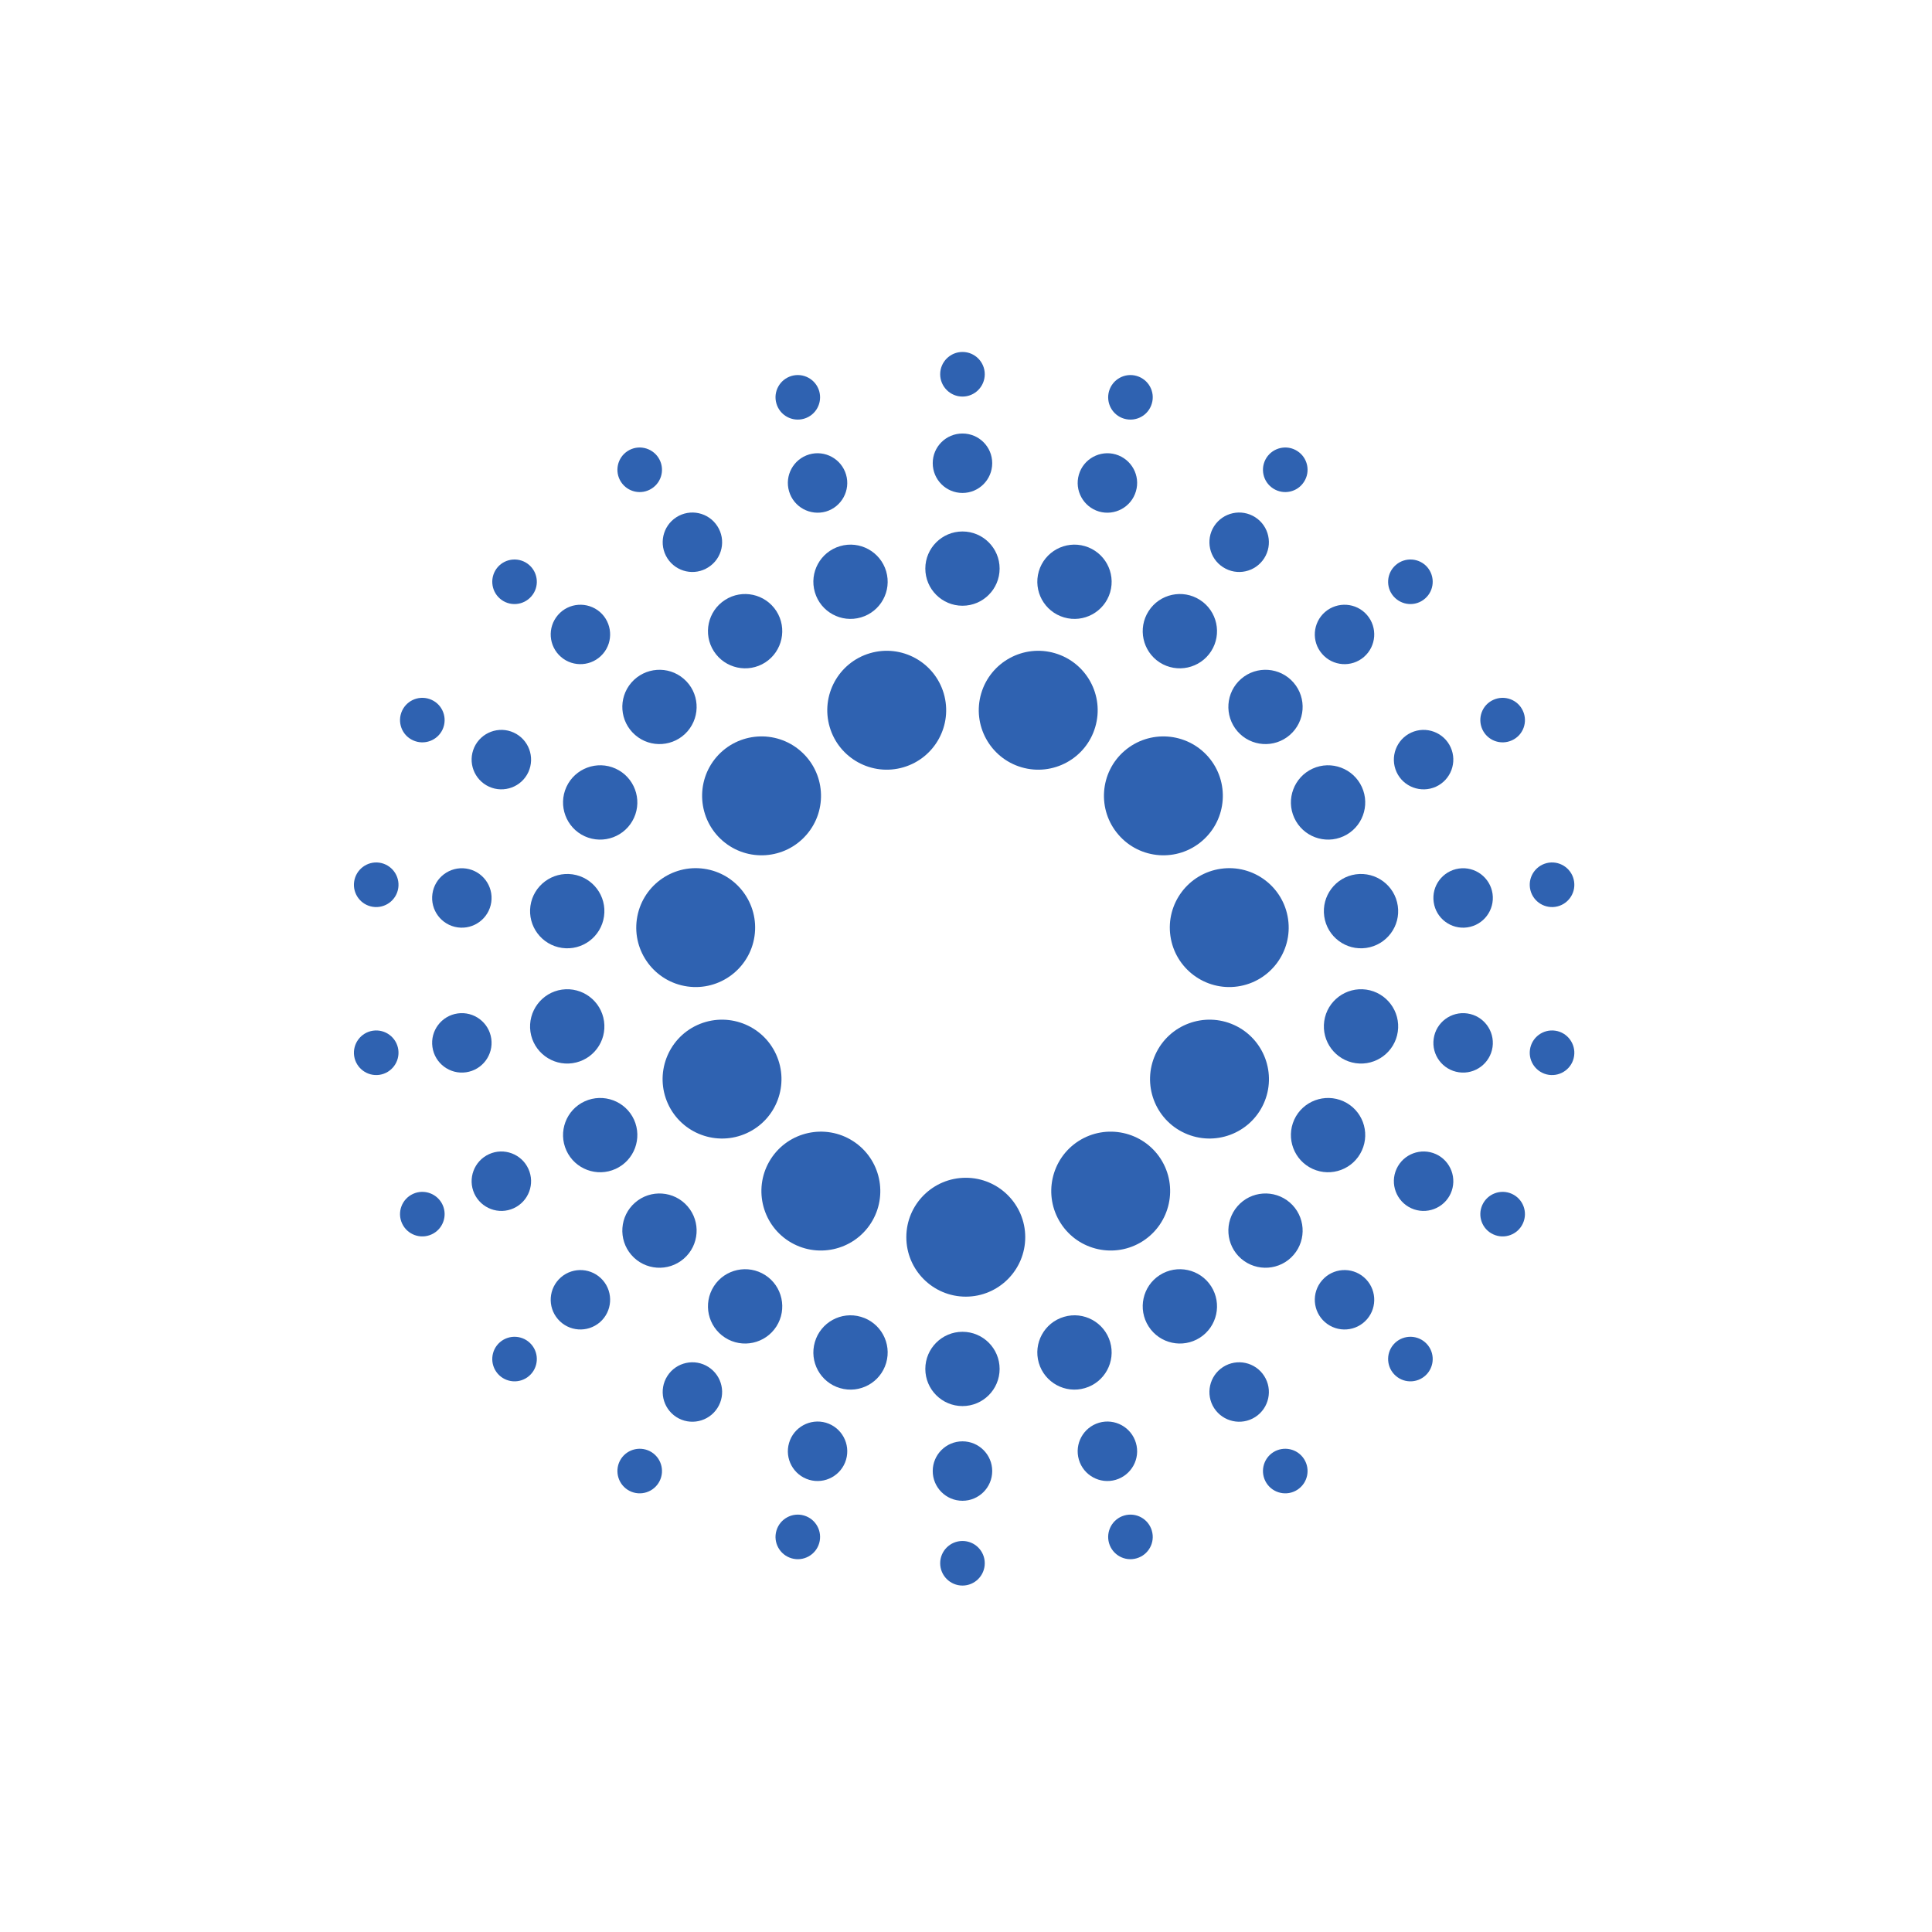 <?xml version="1.0" encoding="UTF-8" standalone="no"?>
<svg
   xmlns:dc="http://purl.org/dc/elements/1.1/"
   xmlns:cc="http://creativecommons.org/ns#"
   xmlns:rdf="http://www.w3.org/1999/02/22-rdf-syntax-ns#"
   xmlns:svg="http://www.w3.org/2000/svg"
   xmlns="http://www.w3.org/2000/svg"
   xmlns:sodipodi="http://sodipodi.sourceforge.net/DTD/sodipodi-0.dtd"
   xmlns:inkscape="http://www.inkscape.org/namespaces/inkscape"
   viewBox="0 0 100 100"
   height="100"
   width="100"
   xml:space="preserve"
   version="1.1"
   id="svg2"
   inkscape:version="0.91 r13725"
   sodipodi:docname="esrf.svg"><sodipodi:namedview
     pagecolor="#ffffff"
     bordercolor="#666666"
     borderopacity="1"
     objecttolerance="10"
     gridtolerance="10"
     guidetolerance="10"
     inkscape:pageopacity="0"
     inkscape:pageshadow="2"
     inkscape:window-width="977"
     inkscape:window-height="480"
     id="namedview91"
     showgrid="false"
     inkscape:zoom="0.62685514"
     inkscape:cx="-23.445802"
     inkscape:cy="188.24126"
     inkscape:window-x="117"
     inkscape:window-y="61"
     inkscape:window-maximized="0"
     inkscape:current-layer="svg2" /><defs
     id="defs6"><clipPath
       id="clipPath18"
       clipPathUnits="userSpaceOnUse"><path
         id="path20"
         d="M 0,0 392,0 392,442 0,442 0,0 Z"
         inkscape:connector-curvature="0" /></clipPath><clipPath
       id="clipPath182"
       clipPathUnits="userSpaceOnUse"><path
         id="path184"
         d="m 0.06,0 391.134,0 0,441.183 -391.134,0 L 0.06,0 Z"
         inkscape:connector-curvature="0" /></clipPath><clipPath
       id="clipPath192"
       clipPathUnits="userSpaceOnUse"><path
         id="path194"
         d="M 0,0 392,0 392,442 0,442 0,0 Z"
         inkscape:connector-curvature="0" /></clipPath></defs><g
     transform="matrix(0.212,0,0,-0.212,8.383,111.748)"
     id="g10"><g
       id="g12" /><g
       id="g3788"><path
         d="m 243.854,244.153 c -4.336,6.741 -13.328,8.688 -20.069,4.371 -6.743,-4.335 -8.69,-13.318 -4.354,-20.064 4.325,-6.741 13.309,-8.688 20.05,-4.363 6.733,4.336 8.698,13.314 4.373,20.056"
         style="fill:#2f62b1;fill-opacity:1;fill-rule:nonzero;stroke:none"
         id="path22"
         inkscape:connector-curvature="0" /><path
         d="m 261.792,276.85 c -7.293,3.325 -15.918,0.11 -19.234,-7.164 -3.334,-7.293 -0.128,-15.908 7.165,-19.232 7.292,-3.326 15.907,-0.129 19.241,7.164 3.326,7.292 0.101,15.907 -7.172,19.232"
         style="fill:#2f62b1;fill-opacity:1;fill-rule:nonzero;stroke:none"
         id="path24"
         inkscape:connector-curvature="0" /><path
         d="m 258.522,315.003 c -7.937,-1.138 -13.447,-8.506 -12.308,-16.423 1.138,-7.934 8.505,-13.445 16.431,-12.307 7.927,1.139 13.438,8.506 12.299,16.423 -1.13,7.935 -8.487,13.446 -16.422,12.307"
         style="fill:#2f62b1;fill-opacity:1;fill-rule:nonzero;stroke:none"
         id="path26"
         inkscape:connector-curvature="0" /><path
         d="m 234.981,343.77 c -6.044,-5.235 -6.695,-14.42 -1.442,-20.464 5.235,-6.062 14.411,-6.724 20.463,-1.469 6.062,5.253 6.714,14.42 1.47,20.482 -5.254,6.044 -14.421,6.705 -20.491,1.451"
         style="fill:#2f62b1;fill-opacity:1;fill-rule:nonzero;stroke:none"
         id="path28"
         inkscape:connector-curvature="0" /><path
         d="m 200.014,357.804 c -2.259,-7.697 2.159,-15.761 9.837,-18.02 7.689,-2.26 15.771,2.149 18.012,9.827 2.268,7.697 -2.141,15.761 -9.837,18.021 -7.679,2.259 -15.751,-2.15 -18.012,-9.828"
         style="fill:#2f62b1;fill-opacity:1;fill-rule:nonzero;stroke:none"
         id="path30"
         inkscape:connector-curvature="0" /><path
         d="m 163.028,349.611 c 2.259,-7.678 10.323,-12.087 18.012,-9.827 7.686,2.259 12.095,10.323 9.836,18.02 -2.26,7.678 -10.324,12.087 -18.012,9.828 -7.687,-2.26 -12.096,-10.324 -9.836,-18.021"
         style="fill:#2f62b1;fill-opacity:1;fill-rule:nonzero;stroke:none"
         id="path32"
         inkscape:connector-curvature="0" /><path
         d="m 136.888,321.837 c 6.062,-5.255 15.229,-4.593 20.473,1.469 5.254,6.044 4.592,15.229 -1.46,20.464 -6.053,5.254 -15.229,4.593 -20.483,-1.451 -5.244,-6.062 -4.583,-15.229 1.47,-20.482"
         style="fill:#2f62b1;fill-opacity:1;fill-rule:nonzero;stroke:none"
         id="path34"
         inkscape:connector-curvature="0" /><path
         d="m 128.246,286.273 c 7.925,-1.138 15.292,4.373 16.43,12.307 1.14,7.917 -4.371,15.285 -12.299,16.423 -7.934,1.139 -15.292,-4.372 -16.43,-12.307 -1.14,-7.917 4.371,-15.284 12.299,-16.423"
         style="fill:#2f62b1;fill-opacity:1;fill-rule:nonzero;stroke:none"
         id="path36"
         inkscape:connector-curvature="0" /><path
         d="m 142.776,250.454 c 7.292,3.324 10.498,11.939 7.163,19.232 -3.315,7.274 -11.931,10.489 -19.232,7.164 -7.275,-3.325 -10.489,-11.94 -7.165,-19.232 3.334,-7.293 11.95,-10.49 19.234,-7.164"
         style="fill:#2f62b1;fill-opacity:1;fill-rule:nonzero;stroke:none"
         id="path38"
         inkscape:connector-curvature="0" /><path
         d="m 173.085,228.46 c 4.326,6.746 2.378,15.729 -4.372,20.064 -6.742,4.317 -15.724,2.37 -20.059,-4.371 -4.326,-6.742 -2.37,-15.72 4.362,-20.056 6.751,-4.325 15.725,-2.378 20.069,4.363"
         style="fill:#2f62b1;fill-opacity:1;fill-rule:nonzero;stroke:none"
         id="path40"
         inkscape:connector-curvature="0" /><path
         d="m 210.77,225.057 c 0,8.005 -6.512,14.503 -14.512,14.503 -8.018,0 -14.521,-6.498 -14.521,-14.503 0,-8.014 6.503,-14.521 14.521,-14.521 8,0 14.512,6.507 14.512,14.521"
         style="fill:#2f62b1;fill-opacity:1;fill-rule:nonzero;stroke:none"
         id="path42"
         inkscape:connector-curvature="0" /><path
         d="m 231.5,199.464 c -1.415,4.809 -6.458,7.564 -11.26,6.145 -4.814,-1.41 -7.56,-6.452 -6.154,-11.261 1.414,-4.804 6.456,-7.559 11.26,-6.14 4.804,1.401 7.559,6.453 6.154,11.256"
         style="fill:#2f62b1;fill-opacity:1;fill-rule:nonzero;stroke:none"
         id="path44"
         inkscape:connector-curvature="0" /><path
         d="m 256.152,213.077 c -2.71,4.201 -8.321,5.426 -12.546,2.718 -4.207,-2.701 -5.419,-8.317 -2.71,-12.538 2.7,-4.215 8.321,-5.437 12.537,-2.727 4.207,2.71 5.428,8.321 2.719,12.547"
         style="fill:#2f62b1;fill-opacity:1;fill-rule:nonzero;stroke:none"
         id="path46"
         inkscape:connector-curvature="0" /><path
         d="m 275.366,233.517 c -3.784,3.27 -9.515,2.865 -12.784,-0.914 -3.28,-3.784 -2.875,-9.521 0.9,-12.795 3.792,-3.279 9.533,-2.875 12.803,0.914 3.278,3.779 2.865,9.521 -0.919,12.795"
         style="fill:#2f62b1;fill-opacity:1;fill-rule:nonzero;stroke:none"
         id="path48"
         inkscape:connector-curvature="0" /><path
         d="m 288.482,258.223 c -4.556,2.076 -9.947,0.074 -12.032,-4.464 -2.075,-4.574 -0.064,-9.956 4.492,-12.032 4.555,-2.076 9.936,-0.073 12.013,4.483 2.085,4.555 0.083,9.937 -4.473,12.013"
         style="fill:#2f62b1;fill-opacity:1;fill-rule:nonzero;stroke:none"
         id="path50"
         inkscape:connector-curvature="0" /><path
         d="m 294.04,285.501 c -4.952,0.7 -9.562,-2.737 -10.27,-7.696 -0.707,-4.96 2.737,-9.552 7.688,-10.268 4.951,-0.716 9.561,2.737 10.268,7.678 0.726,4.96 -2.737,9.571 -7.686,10.286"
         style="fill:#2f62b1;fill-opacity:1;fill-rule:nonzero;stroke:none"
         id="path52"
         inkscape:connector-curvature="0" /><path
         d="m 291.458,313.644 c -4.951,-0.716 -8.395,-5.31 -7.688,-10.269 0.708,-4.977 5.318,-8.414 10.27,-7.697 4.949,0.717 8.412,5.309 7.686,10.269 -0.707,4.96 -5.317,8.394 -10.268,7.697"
         style="fill:#2f62b1;fill-opacity:1;fill-rule:nonzero;stroke:none"
         id="path54"
         inkscape:connector-curvature="0" /><path
         d="m 280.942,339.454 c -4.556,-2.077 -6.567,-7.477 -4.492,-12.015 2.085,-4.574 7.476,-6.576 12.032,-4.5 4.556,2.076 6.558,7.476 4.473,12.032 -2.077,4.537 -7.458,6.558 -12.013,4.483"
         style="fill:#2f62b1;fill-opacity:1;fill-rule:nonzero;stroke:none"
         id="path56"
         inkscape:connector-curvature="0" /><path
         d="m 263.482,361.368 c -3.775,-3.27 -4.18,-9.001 -0.9,-12.804 3.269,-3.765 9,-4.189 12.784,-0.9 3.784,3.289 4.197,9 0.919,12.786 -3.27,3.784 -9.011,4.206 -12.803,0.918"
         style="fill:#2f62b1;fill-opacity:1;fill-rule:nonzero;stroke:none"
         id="path58"
         inkscape:connector-curvature="0" /><path
         d="m 240.896,377.918 c -2.709,-4.207 -1.497,-9.828 2.71,-12.546 4.225,-2.7 9.836,-1.469 12.546,2.737 2.709,4.207 1.488,9.828 -2.719,12.528 -4.216,2.719 -9.837,1.487 -12.537,-2.719"
         style="fill:#2f62b1;fill-opacity:1;fill-rule:nonzero;stroke:none"
         id="path60"
         inkscape:connector-curvature="0" /><path
         d="m 214.086,387.635 c -1.406,-4.811 1.34,-9.846 6.154,-11.259 4.802,-1.415 9.845,1.341 11.26,6.134 1.405,4.814 -1.35,9.847 -6.154,11.261 -4.804,1.415 -9.846,-1.341 -11.26,-6.136"
         style="fill:#2f62b1;fill-opacity:1;fill-rule:nonzero;stroke:none"
         id="path62"
         inkscape:connector-curvature="0" /><path
         d="m 186.375,388.297 c 0,-5.014 4.069,-9.074 9.075,-9.074 5.006,0 9.065,4.06 9.065,9.074 0,4.997 -4.059,9.057 -9.065,9.057 -5.006,0 -9.075,-4.06 -9.075,-9.057"
         style="fill:#2f62b1;fill-opacity:1;fill-rule:nonzero;stroke:none"
         id="path64"
         inkscape:connector-curvature="0" /><path
         d="m 159.41,382.51 c 1.404,-4.793 6.447,-7.549 11.25,-6.134 4.813,1.413 7.568,6.448 6.154,11.259 -1.414,4.795 -6.457,7.551 -11.261,6.136 -4.812,-1.414 -7.558,-6.447 -6.143,-11.261"
         style="fill:#2f62b1;fill-opacity:1;fill-rule:nonzero;stroke:none"
         id="path66"
         inkscape:connector-curvature="0" /><path
         d="m 134.748,368.109 c 2.7,-4.206 8.321,-5.437 12.537,-2.737 4.207,2.718 5.427,8.339 2.728,12.546 -2.71,4.206 -8.331,5.438 -12.538,2.719 -4.215,-2.7 -5.436,-8.321 -2.727,-12.528"
         style="fill:#2f62b1;fill-opacity:1;fill-rule:nonzero;stroke:none"
         id="path68"
         inkscape:connector-curvature="0" /><path
         d="m 115.534,347.664 c 3.775,-3.289 9.514,-2.865 12.784,0.9 3.289,3.803 2.875,9.534 -0.909,12.804 -3.784,3.288 -9.515,2.866 -12.803,-0.918 -3.27,-3.786 -2.866,-9.497 0.928,-12.786"
         style="fill:#2f62b1;fill-opacity:1;fill-rule:nonzero;stroke:none"
         id="path70"
         inkscape:connector-curvature="0" /><path
         d="m 103.216,322.939 c 4.566,-2.076 9.948,-0.074 12.033,4.5 2.076,4.538 0.064,9.938 -4.492,12.015 -4.555,2.075 -9.937,0.054 -12.013,-4.483 -2.076,-4.556 -0.074,-9.956 4.472,-12.032"
         style="fill:#2f62b1;fill-opacity:1;fill-rule:nonzero;stroke:none"
         id="path72"
         inkscape:connector-curvature="0" /><path
         d="m 97.66,295.678 c 4.96,-0.717 9.551,2.72 10.268,7.697 0.717,4.959 -2.727,9.553 -7.687,10.269 -4.96,0.697 -9.562,-2.737 -10.278,-7.697 -0.698,-4.96 2.738,-9.552 7.697,-10.269"
         style="fill:#2f62b1;fill-opacity:1;fill-rule:nonzero;stroke:none"
         id="path74"
         inkscape:connector-curvature="0" /><path
         d="m 100.241,267.537 c 4.96,0.716 8.404,5.308 7.687,10.268 -0.717,4.959 -5.308,8.396 -10.268,7.696 -4.959,-0.715 -8.395,-5.326 -7.697,-10.286 0.716,-4.941 5.318,-8.394 10.278,-7.678"
         style="fill:#2f62b1;fill-opacity:1;fill-rule:nonzero;stroke:none"
         id="path76"
         inkscape:connector-curvature="0" /><path
         d="m 110.757,241.727 c 4.556,2.076 6.568,7.458 4.492,12.032 -2.085,4.538 -7.467,6.54 -12.033,4.464 -4.546,-2.076 -6.548,-7.458 -4.472,-12.013 2.076,-4.556 7.458,-6.559 12.013,-4.483"
         style="fill:#2f62b1;fill-opacity:1;fill-rule:nonzero;stroke:none"
         id="path78"
         inkscape:connector-curvature="0" /><path
         d="m 127.409,219.808 c 3.784,3.274 4.198,9.011 0.909,12.795 -3.27,3.779 -9.009,4.184 -12.784,0.914 -3.794,-3.274 -4.198,-9.016 -0.928,-12.795 3.288,-3.789 9.019,-4.193 12.803,-0.914"
         style="fill:#2f62b1;fill-opacity:1;fill-rule:nonzero;stroke:none"
         id="path80"
         inkscape:connector-curvature="0" /><path
         d="m 150.013,203.257 c 2.699,4.221 1.479,9.837 -2.728,12.538 -4.216,2.708 -9.837,1.483 -12.537,-2.718 -2.709,-4.226 -1.488,-9.837 2.727,-12.547 4.207,-2.71 9.828,-1.488 12.538,2.727"
         style="fill:#2f62b1;fill-opacity:1;fill-rule:nonzero;stroke:none"
         id="path82"
         inkscape:connector-curvature="0" /><path
         d="m 176.814,194.348 c 1.414,4.809 -1.341,9.851 -6.154,11.261 -4.803,1.419 -9.846,-1.336 -11.25,-6.145 -1.415,-4.803 1.331,-9.855 6.143,-11.256 4.804,-1.419 9.847,1.336 11.261,6.14"
         style="fill:#2f62b1;fill-opacity:1;fill-rule:nonzero;stroke:none"
         id="path84"
         inkscape:connector-curvature="0" /><path
         d="m 204.515,192.893 c 0,5.001 -4.059,9.064 -9.065,9.064 -5.006,0 -9.075,-4.063 -9.075,-9.064 0,-5.015 4.069,-9.074 9.075,-9.074 5.006,0 9.065,4.059 9.065,9.074"
         style="fill:#2f62b1;fill-opacity:1;fill-rule:nonzero;stroke:none"
         id="path86"
         inkscape:connector-curvature="0" /><path
         d="m 237.792,174.827 c -1.13,3.842 -5.163,6.047 -9.001,4.927 -3.848,-1.139 -6.053,-5.175 -4.924,-9.019 1.121,-3.84 5.163,-6.048 9.002,-4.919 3.847,1.138 6.061,5.172 4.923,9.011"
         style="fill:#2f62b1;fill-opacity:1;fill-rule:nonzero;stroke:none"
         id="path88"
         inkscape:connector-curvature="0" /><path
         d="m 269.102,191.18 c -2.167,3.365 -6.649,4.344 -10.029,2.181 -3.371,-2.172 -4.345,-6.658 -2.196,-10.025 2.187,-3.376 6.668,-4.353 10.048,-2.191 3.371,2.173 4.345,6.668 2.177,10.035"
         style="fill:#2f62b1;fill-opacity:1;fill-rule:nonzero;stroke:none"
         id="path90"
         inkscape:connector-curvature="0" /><path
         d="m 293.478,215.256 c -3.021,2.623 -7.614,2.297 -10.231,-0.733 -2.636,-3.018 -2.305,-7.61 0.725,-10.232 3.031,-2.623 7.623,-2.296 10.241,0.734 2.618,3.017 2.287,7.61 -0.735,10.231"
         style="fill:#2f62b1;fill-opacity:1;fill-rule:nonzero;stroke:none"
         id="path92"
         inkscape:connector-curvature="0" /><path
         d="m 311.048,245.329 c -3.655,1.652 -7.962,0.054 -9.625,-3.602 -1.663,-3.637 -0.046,-7.935 3.582,-9.603 3.656,-1.671 7.963,-0.054 9.626,3.578 1.661,3.656 0.055,7.955 -3.583,9.627"
         style="fill:#2f62b1;fill-opacity:1;fill-rule:nonzero;stroke:none"
         id="path94"
         inkscape:connector-curvature="0" /><path
         d="m 318.709,279.679 c -3.959,0.569 -7.652,-2.186 -8.211,-6.154 -0.579,-3.968 2.186,-7.642 6.154,-8.211 3.958,-0.569 7.632,2.185 8.211,6.153 0.56,3.969 -2.187,7.643 -6.154,8.212"
         style="fill:#2f62b1;fill-opacity:1;fill-rule:nonzero;stroke:none"
         id="path96"
         inkscape:connector-curvature="0" /><path
         d="m 316.652,315.059 c -3.968,-0.57 -6.733,-4.244 -6.154,-8.212 0.559,-3.968 4.252,-6.723 8.211,-6.154 3.967,0.569 6.714,4.244 6.154,8.212 -0.579,3.967 -4.253,6.722 -8.211,6.154"
         style="fill:#2f62b1;fill-opacity:1;fill-rule:nonzero;stroke:none"
         id="path98"
         inkscape:connector-curvature="0" /><path
         d="m 305.005,348.252 c -3.628,-1.671 -5.245,-5.97 -3.582,-9.626 1.663,-3.636 5.97,-5.235 9.625,-3.582 3.638,1.672 5.244,5.97 3.583,9.626 -1.663,3.637 -5.97,5.254 -9.626,3.582"
         style="fill:#2f62b1;fill-opacity:1;fill-rule:nonzero;stroke:none"
         id="path100"
         inkscape:connector-curvature="0" /><path
         d="m 283.972,377.699 c -3.03,-2.627 -3.361,-7.22 -0.725,-10.232 2.617,-3.032 7.21,-3.362 10.231,-0.735 3.022,2.627 3.353,7.2 0.735,10.231 -2.618,3.032 -7.21,3.344 -10.241,0.736"
         style="fill:#2f62b1;fill-opacity:1;fill-rule:nonzero;stroke:none"
         id="path102"
         inkscape:connector-curvature="0" /><path
         d="m 256.877,398.639 c -2.149,-3.361 -1.175,-7.862 2.196,-10.011 3.38,-2.186 7.862,-1.194 10.029,2.168 2.168,3.379 1.194,7.863 -2.177,10.03 -3.38,2.167 -7.861,1.194 -10.048,-2.187"
         style="fill:#2f62b1;fill-opacity:1;fill-rule:nonzero;stroke:none"
         id="path104"
         inkscape:connector-curvature="0" /><path
         d="m 223.867,411.242 c -1.129,-3.84 1.076,-7.881 4.924,-9.021 3.838,-1.103 7.871,1.083 9.001,4.942 1.138,3.839 -1.076,7.862 -4.923,9.001 -3.839,1.121 -7.881,-1.085 -9.002,-4.922"
         style="fill:#2f62b1;fill-opacity:1;fill-rule:nonzero;stroke:none"
         id="path106"
         inkscape:connector-curvature="0" /><path
         d="m 188.184,414.032 c 0,-4.022 3.252,-7.273 7.266,-7.273 4.005,0 7.256,3.251 7.256,7.273 0,4.006 -3.251,7.238 -7.256,7.238 -4.014,0 -7.266,-3.232 -7.266,-7.238"
         style="fill:#2f62b1;fill-opacity:1;fill-rule:nonzero;stroke:none"
         id="path108"
         inkscape:connector-curvature="0" /><path
         d="m 153.109,407.163 c 1.12,-3.859 5.161,-6.045 9.009,-4.942 3.83,1.14 6.035,5.181 4.905,9.021 -1.13,3.837 -5.162,6.043 -9.001,4.922 -3.848,-1.139 -6.044,-5.162 -4.913,-9.001"
         style="fill:#2f62b1;fill-opacity:1;fill-rule:nonzero;stroke:none"
         id="path110"
         inkscape:connector-curvature="0" /><path
         d="m 123.405,390.796 c 2.158,-3.362 6.659,-4.354 10.02,-2.168 3.38,2.149 4.354,6.65 2.186,10.011 -2.167,3.381 -6.659,4.354 -10.029,2.187 -3.362,-2.167 -4.345,-6.651 -2.177,-10.03"
         style="fill:#2f62b1;fill-opacity:1;fill-rule:nonzero;stroke:none"
         id="path112"
         inkscape:connector-curvature="0" /><path
         d="m 97.413,366.732 c 3.03,-2.627 7.613,-2.297 10.24,0.735 2.618,3.012 2.287,7.605 -0.726,10.232 -3.04,2.608 -7.623,2.296 -10.241,-0.736 -2.627,-3.031 -2.296,-7.604 0.727,-10.231"
         style="fill:#2f62b1;fill-opacity:1;fill-rule:nonzero;stroke:none"
         id="path114"
         inkscape:connector-curvature="0" /><path
         d="m 79.86,335.044 c 3.637,-1.653 7.944,-0.054 9.607,3.582 1.662,3.656 0.055,7.955 -3.582,9.626 -3.646,1.672 -7.954,0.055 -9.626,-3.582 -1.662,-3.656 -0.054,-7.954 3.601,-9.626"
         style="fill:#2f62b1;fill-opacity:1;fill-rule:nonzero;stroke:none"
         id="path116"
         inkscape:connector-curvature="0" /><path
         d="m 72.181,300.693 c 3.968,-0.569 7.65,2.186 8.221,6.154 0.569,3.968 -2.196,7.642 -6.154,8.212 -3.967,0.568 -7.641,-2.187 -8.211,-6.154 -0.57,-3.968 2.186,-7.643 6.144,-8.212"
         style="fill:#2f62b1;fill-opacity:1;fill-rule:nonzero;stroke:none"
         id="path118"
         inkscape:connector-curvature="0" /><path
         d="m 74.248,265.314 c 3.958,0.569 6.723,4.243 6.154,8.211 -0.571,3.968 -4.253,6.723 -8.221,6.154 -3.958,-0.569 -6.714,-4.243 -6.144,-8.212 0.57,-3.968 4.244,-6.722 8.211,-6.153"
         style="fill:#2f62b1;fill-opacity:1;fill-rule:nonzero;stroke:none"
         id="path120"
         inkscape:connector-curvature="0" /><path
         d="m 85.885,232.124 c 3.637,1.668 5.244,5.966 3.582,9.603 -1.663,3.656 -5.97,5.254 -9.607,3.602 -3.655,-1.672 -5.263,-5.971 -3.601,-9.627 1.672,-3.632 5.98,-5.249 9.626,-3.578"
         style="fill:#2f62b1;fill-opacity:1;fill-rule:nonzero;stroke:none"
         id="path122"
         inkscape:connector-curvature="0" /><path
         d="m 106.927,204.291 c 3.013,2.622 3.344,7.214 0.726,10.232 -2.627,3.03 -7.21,3.356 -10.24,0.733 -3.023,-2.621 -3.354,-7.214 -0.727,-10.231 2.618,-3.03 7.201,-3.357 10.241,-0.734"
         style="fill:#2f62b1;fill-opacity:1;fill-rule:nonzero;stroke:none"
         id="path124"
         inkscape:connector-curvature="0" /><path
         d="m 135.611,183.336 c 2.168,3.367 1.194,7.853 -2.186,10.025 -3.361,2.163 -7.862,1.184 -10.02,-2.181 -2.168,-3.367 -1.185,-7.862 2.177,-10.035 3.37,-2.162 7.862,-1.185 10.029,2.191"
         style="fill:#2f62b1;fill-opacity:1;fill-rule:nonzero;stroke:none"
         id="path126"
         inkscape:connector-curvature="0" /><path
         d="m 167.023,170.735 c 1.13,3.844 -1.075,7.88 -4.905,9.019 -3.848,1.12 -7.889,-1.085 -9.009,-4.927 -1.131,-3.839 1.065,-7.873 4.913,-9.011 3.839,-1.129 7.871,1.079 9.001,4.919"
         style="fill:#2f62b1;fill-opacity:1;fill-rule:nonzero;stroke:none"
         id="path128"
         inkscape:connector-curvature="0" /><path
         d="m 202.706,167.961 c 0,3.994 -3.251,7.251 -7.256,7.251 -4.014,0 -7.266,-3.257 -7.266,-7.251 0,-4.009 3.252,-7.261 7.266,-7.261 4.005,0 7.256,3.252 7.256,7.261"
         style="fill:#2f62b1;fill-opacity:1;fill-rule:nonzero;stroke:none"
         id="path130"
         inkscape:connector-curvature="0" /><path
         d="m 241.676,153.408 c -0.844,2.888 -3.866,4.537 -6.759,3.687 -2.875,-0.846 -4.519,-3.876 -3.683,-6.751 0.845,-2.889 3.876,-4.541 6.75,-3.687 2.902,0.845 4.547,3.876 3.692,6.751"
         style="fill:#2f62b1;fill-opacity:1;fill-rule:nonzero;stroke:none"
         id="path132"
         inkscape:connector-curvature="0" /><path
         d="m 278.83,170.905 c -1.618,2.52 -4.988,3.251 -7.524,1.634 -2.525,-1.626 -3.251,-4.992 -1.634,-7.522 1.625,-2.53 5.005,-3.266 7.522,-1.64 2.535,1.63 3.269,4.997 1.636,7.528"
         style="fill:#2f62b1;fill-opacity:1;fill-rule:nonzero;stroke:none"
         id="path134"
         inkscape:connector-curvature="0" /><path
         d="m 308.376,199.409 c -2.268,1.966 -5.713,1.722 -7.688,-0.546 -1.966,-2.274 -1.708,-5.708 0.562,-7.674 2.267,-1.975 5.711,-1.722 7.677,0.547 1.956,2.277 1.727,5.708 -0.551,7.673"
         style="fill:#2f62b1;fill-opacity:1;fill-rule:nonzero;stroke:none"
         id="path136"
         inkscape:connector-curvature="0" /><path
         d="m 329.593,235.629 c -2.737,1.248 -5.97,0.036 -7.219,-2.696 -1.249,-2.718 -0.056,-5.956 2.681,-7.196 2.737,-1.253 5.98,-0.051 7.22,2.686 1.258,2.729 0.056,5.956 -2.682,7.206"
         style="fill:#2f62b1;fill-opacity:1;fill-rule:nonzero;stroke:none"
         id="path138"
         inkscape:connector-curvature="0" /><path
         d="m 340.164,275.472 c -2.975,0.423 -5.731,-1.635 -6.163,-4.61 -0.431,-2.977 1.635,-5.732 4.612,-6.172 2.984,-0.424 5.749,1.652 6.163,4.61 0.431,2.976 -1.645,5.75 -4.612,6.172"
         style="fill:#2f62b1;fill-opacity:1;fill-rule:nonzero;stroke:none"
         id="path140"
         inkscape:connector-curvature="0" /><path
         d="m 338.613,316.492 c -2.977,-0.442 -5.043,-3.198 -4.612,-6.172 0.432,-2.977 3.188,-5.034 6.163,-4.613 2.967,0.424 5.043,3.179 4.612,6.155 -0.414,2.976 -3.179,5.051 -6.163,4.63"
         style="fill:#2f62b1;fill-opacity:1;fill-rule:nonzero;stroke:none"
         id="path142"
         inkscape:connector-curvature="0" /><path
         d="m 325.055,356.243 c -2.737,-1.231 -3.93,-4.464 -2.681,-7.202 1.249,-2.736 4.482,-3.93 7.219,-2.681 2.738,1.23 3.94,4.464 2.682,7.201 -1.24,2.736 -4.483,3.932 -7.22,2.682"
         style="fill:#2f62b1;fill-opacity:1;fill-rule:nonzero;stroke:none"
         id="path144"
         inkscape:connector-curvature="0" /><path
         d="m 301.25,389.179 c -2.27,-1.966 -2.528,-5.4 -0.562,-7.66 1.975,-2.278 5.42,-2.535 7.688,-0.551 2.278,1.966 2.507,5.4 0.551,7.678 -1.966,2.26 -5.41,2.498 -7.677,0.533"
         style="fill:#2f62b1;fill-opacity:1;fill-rule:nonzero;stroke:none"
         id="path146"
         inkscape:connector-curvature="0" /><path
         d="m 269.672,415.355 c -1.617,-2.534 -0.891,-5.896 1.634,-7.512 2.536,-1.635 5.906,-0.901 7.524,1.634 1.633,2.518 0.899,5.897 -1.636,7.514 -2.517,1.634 -5.897,0.881 -7.522,-1.636"
         style="fill:#2f62b1;fill-opacity:1;fill-rule:nonzero;stroke:none"
         id="path148"
         inkscape:connector-curvature="0" /><path
         d="m 231.234,431.631 c -0.836,-2.884 0.808,-5.897 3.683,-6.742 2.893,-0.844 5.915,0.79 6.759,3.692 0.855,2.867 -0.79,5.896 -3.692,6.743 -2.874,0.844 -5.905,-0.808 -6.75,-3.693"
         style="fill:#2f62b1;fill-opacity:1;fill-rule:nonzero;stroke:none"
         id="path150"
         inkscape:connector-curvature="0" /><path
         d="m 190.003,435.745 c 0,-3.011 2.444,-5.456 5.447,-5.456 3.003,0 5.437,2.445 5.437,5.456 0,2.996 -2.434,5.438 -5.437,5.438 -3.003,0 -5.447,-2.442 -5.447,-5.438"
         style="fill:#2f62b1;fill-opacity:1;fill-rule:nonzero;stroke:none"
         id="path152"
         inkscape:connector-curvature="0" /><path
         d="m 150.022,428.581 c 0.845,-2.902 3.876,-4.536 6.75,-3.692 2.885,0.845 4.529,3.858 3.693,6.742 -0.845,2.885 -3.876,4.537 -6.76,3.693 -2.874,-0.847 -4.538,-3.876 -3.683,-6.743"
         style="fill:#2f62b1;fill-opacity:1;fill-rule:nonzero;stroke:none"
         id="path154"
         inkscape:connector-curvature="0" /><path
         d="m 112.061,409.477 c 1.626,-2.535 4.997,-3.269 7.523,-1.634 2.526,1.616 3.261,4.978 1.634,7.512 -1.625,2.517 -4.996,3.27 -7.521,1.636 -2.526,-1.617 -3.252,-4.996 -1.636,-7.514"
         style="fill:#2f62b1;fill-opacity:1;fill-rule:nonzero;stroke:none"
         id="path156"
         inkscape:connector-curvature="0" /><path
         d="m 82.514,380.968 c 2.277,-1.984 5.714,-1.727 7.679,0.551 1.975,2.26 1.718,5.694 -0.542,7.66 -2.269,1.965 -5.713,1.727 -7.679,-0.533 -1.965,-2.278 -1.717,-5.712 0.542,-7.678"
         style="fill:#2f62b1;fill-opacity:1;fill-rule:nonzero;stroke:none"
         id="path158"
         inkscape:connector-curvature="0" /><path
         d="m 61.306,346.36 c 2.729,-1.249 5.971,-0.055 7.22,2.681 1.24,2.738 0.037,5.971 -2.691,7.202 -2.737,1.25 -5.97,0.054 -7.219,-2.682 -1.249,-2.737 -0.046,-5.971 2.69,-7.201"
         style="fill:#2f62b1;fill-opacity:1;fill-rule:nonzero;stroke:none"
         id="path160"
         inkscape:connector-curvature="0" /><path
         d="m 51.535,305.707 c 2.974,-0.421 5.73,1.636 6.163,4.613 0.422,2.974 -1.636,5.73 -4.612,6.172 -2.975,0.421 -5.731,-1.654 -6.162,-4.63 -0.432,-2.976 1.644,-5.731 4.611,-6.155"
         style="fill:#2f62b1;fill-opacity:1;fill-rule:nonzero;stroke:none"
         id="path162"
         inkscape:connector-curvature="0" /><path
         d="m 53.086,264.69 c 2.976,0.44 5.034,3.195 4.612,6.172 -0.433,2.975 -3.189,5.033 -6.163,4.61 -2.967,-0.422 -5.043,-3.196 -4.611,-6.172 0.431,-2.958 3.187,-5.034 6.162,-4.61"
         style="fill:#2f62b1;fill-opacity:1;fill-rule:nonzero;stroke:none"
         id="path164"
         inkscape:connector-curvature="0" /><path
         d="m 65.835,225.737 c 2.728,1.24 3.931,4.478 2.691,7.196 -1.249,2.732 -4.491,3.944 -7.22,2.696 -2.736,-1.25 -3.939,-4.477 -2.69,-7.206 1.249,-2.737 4.482,-3.939 7.219,-2.686"
         style="fill:#2f62b1;fill-opacity:1;fill-rule:nonzero;stroke:none"
         id="path166"
         inkscape:connector-curvature="0" /><path
         d="m 89.651,191.189 c 2.26,1.966 2.517,5.4 0.542,7.674 -1.965,2.268 -5.402,2.512 -7.679,0.546 -2.259,-1.965 -2.507,-5.396 -0.542,-7.673 1.966,-2.269 5.41,-2.522 7.679,-0.547"
         style="fill:#2f62b1;fill-opacity:1;fill-rule:nonzero;stroke:none"
         id="path168"
         inkscape:connector-curvature="0" /><path
         d="m 121.218,165.017 c 1.627,2.53 0.892,5.896 -1.634,7.522 -2.526,1.617 -5.897,0.886 -7.523,-1.634 -1.616,-2.531 -0.89,-5.898 1.636,-7.528 2.525,-1.626 5.896,-0.89 7.521,1.64"
         style="fill:#2f62b1;fill-opacity:1;fill-rule:nonzero;stroke:none"
         id="path170"
         inkscape:connector-curvature="0" /><path
         d="m 160.465,150.344 c 0.836,2.875 -0.808,5.905 -3.693,6.751 -2.874,0.85 -5.905,-0.799 -6.75,-3.687 -0.855,-2.875 0.809,-5.906 3.683,-6.751 2.884,-0.854 5.915,0.798 6.76,3.687"
         style="fill:#2f62b1;fill-opacity:1;fill-rule:nonzero;stroke:none"
         id="path172"
         inkscape:connector-curvature="0" /><path
         d="m 200.887,145.445 c 0,3.008 -2.434,5.436 -5.437,5.436 -3.003,0 -5.447,-2.428 -5.447,-5.436 0,-3.004 2.444,-5.448 5.447,-5.448 3.003,0 5.437,2.444 5.437,5.448"
         style="fill:#2f62b1;fill-opacity:1;fill-rule:nonzero;stroke:none"
         id="path174"
         inkscape:connector-curvature="0" /></g></g></svg>